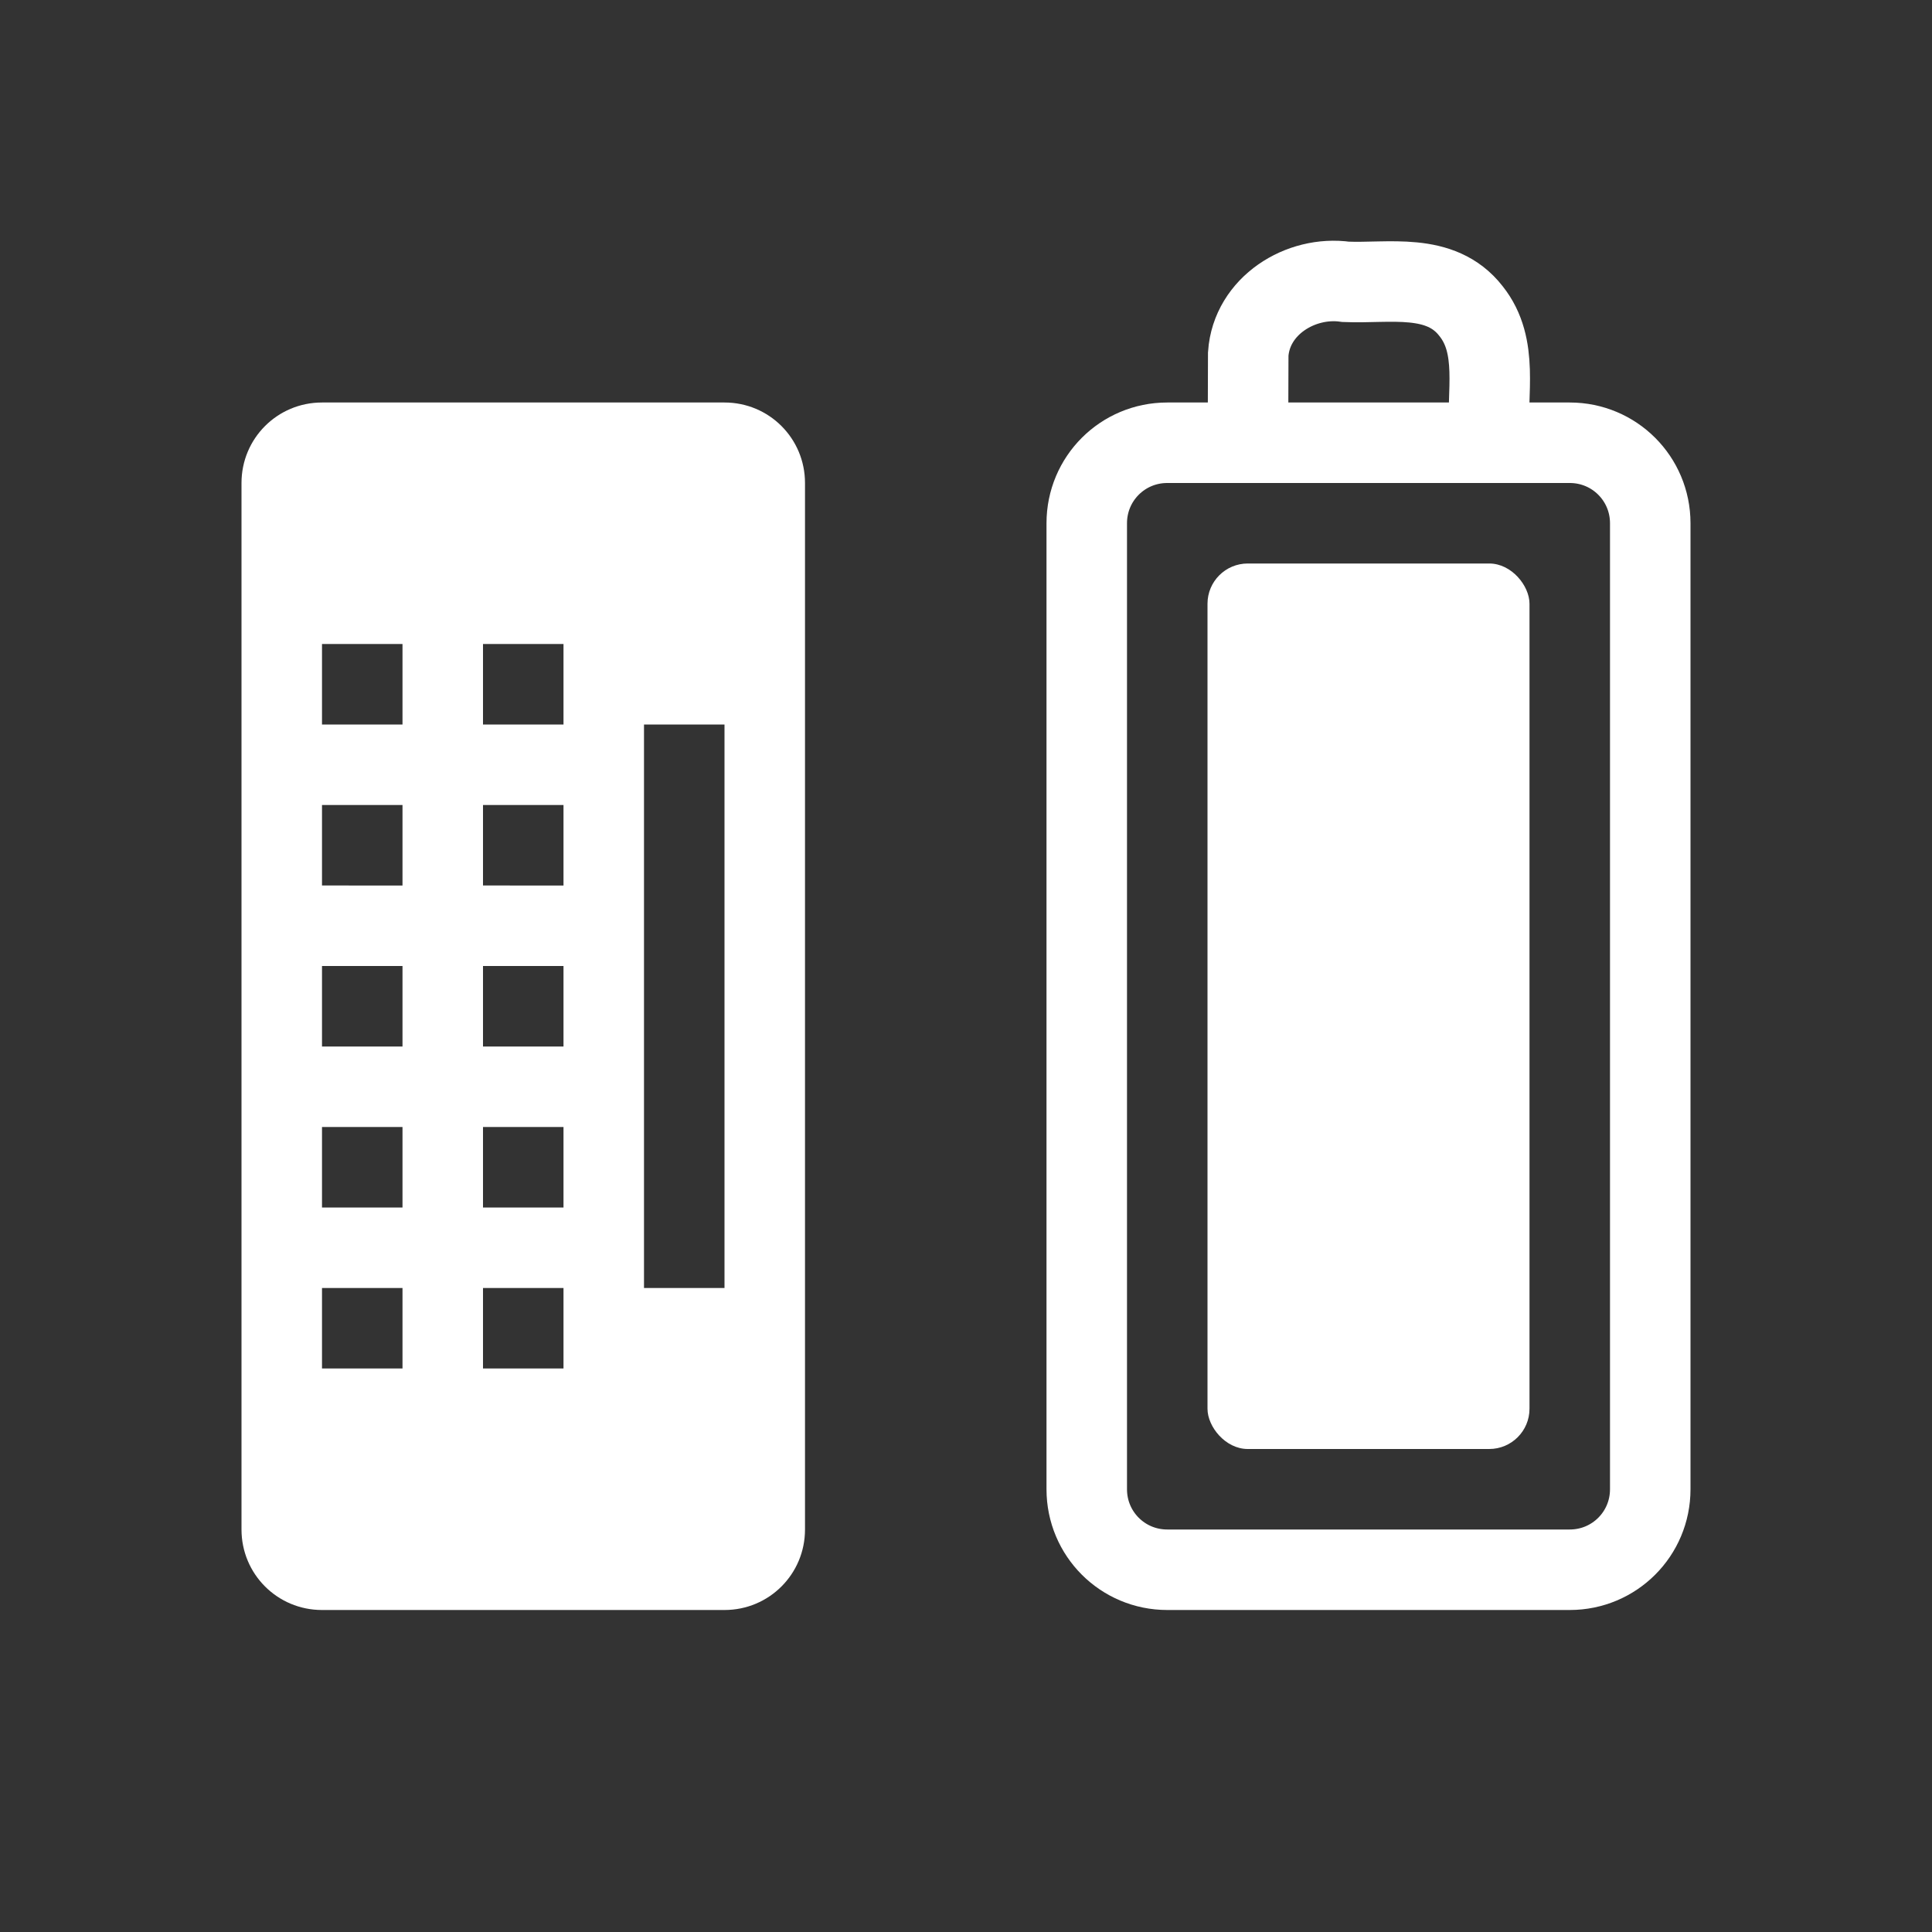 <?xml version="1.0" encoding="UTF-8" standalone="no"?>
<svg
   xmlns:dc="http://purl.org/dc/elements/1.1/"
   xmlns:cc="http://creativecommons.org/ns#"
   xmlns:rdf="http://www.w3.org/1999/02/22-rdf-syntax-ns#"
   xmlns:svg="http://www.w3.org/2000/svg"
   xmlns="http://www.w3.org/2000/svg"
   xmlns:sodipodi="http://sodipodi.sourceforge.net/DTD/sodipodi-0.dtd"
   xmlns:inkscape="http://www.inkscape.org/namespaces/inkscape"
   version="1.1"
   width="24"
   height="24"
   id="svg3815"
   inkscape:version="0.91 r13725"
   sodipodi:docname="gpm-keyboard-100.svg">
  <rect width="100%" height="100%" fill="#333333" stroke="none"/>
  <sodipodi:namedview
     pagecolor="#ffffff"
     bordercolor="#666666"
     borderopacity="1"
     objecttolerance="10"
     gridtolerance="10"
     guidetolerance="10"
     inkscape:pageopacity="0"
     inkscape:pageshadow="2"
     inkscape:window-width="640"
     inkscape:window-height="480"
     id="namedview194913" />
  <defs
     id="defs13" />
  <path
     d="m 13.5,18.5 v -12 c 0,-0.554 0.446,-1 1,-1 h 5 c 0.554,0 1,0.446 1,1 v 12 c 0,0.554 -0.446,1 -1,1 h -5 c -0.554,0 -1,-0.446 -1,-1 z M 15.503,5.382 c 7e-4,-0.328 0.002,-0.656 0.003,-0.984 0.041,-0.598 0.65,-0.977 1.212,-0.897 0.533,0.023 1.177,-0.124 1.555,0.363 0.351,0.438 0.191,1.021 0.228,1.537"
     id="rect2442"
     style="fill:none;stroke:#ffffff;stroke-linecap:round" />
  <path
     d="M 4,5 C 3.446,5 3,5.446 3,6 v 13 c 0,0.554 0.446,1 1,1 h 5 c 0.554,0 1,-0.446 1,-1 V 6 C 10,5.446 9.554,5 9,5 H 4 z M 4,8 H 5 V 9 H 4 V 8 z M 6,8 H 7 V 9 H 6 V 8 z m 2,1 h 1 v 7 H 8 V 9 z m -4,1 h 1 v 1 H 4 v -1 z m 2,0 h 1 v 1 H 6 v -1 z m -2,2 h 1 v 1 H 4 v -1 z m 2,0 h 1 v 1 H 6 v -1 z m -2,2 h 1 v 1 H 4 v -1 z m 2,0 h 1 v 1 H 6 v -1 z m -2,2 h 1 v 1 H 4 v -1 z m 2,0 h 1 v 1 H 6 v -1 z"
     id="rect2397"
     style="fill:#ffffff;fill-rule:evenodd" />
  <rect
     width="4"
     height="11"
     rx="0.5"
     ry="0.5"
     x="15"
     y="7"
     id="rect3728"
     style="fill:#ffffff;fill-rule:evenodd" />
</svg>
